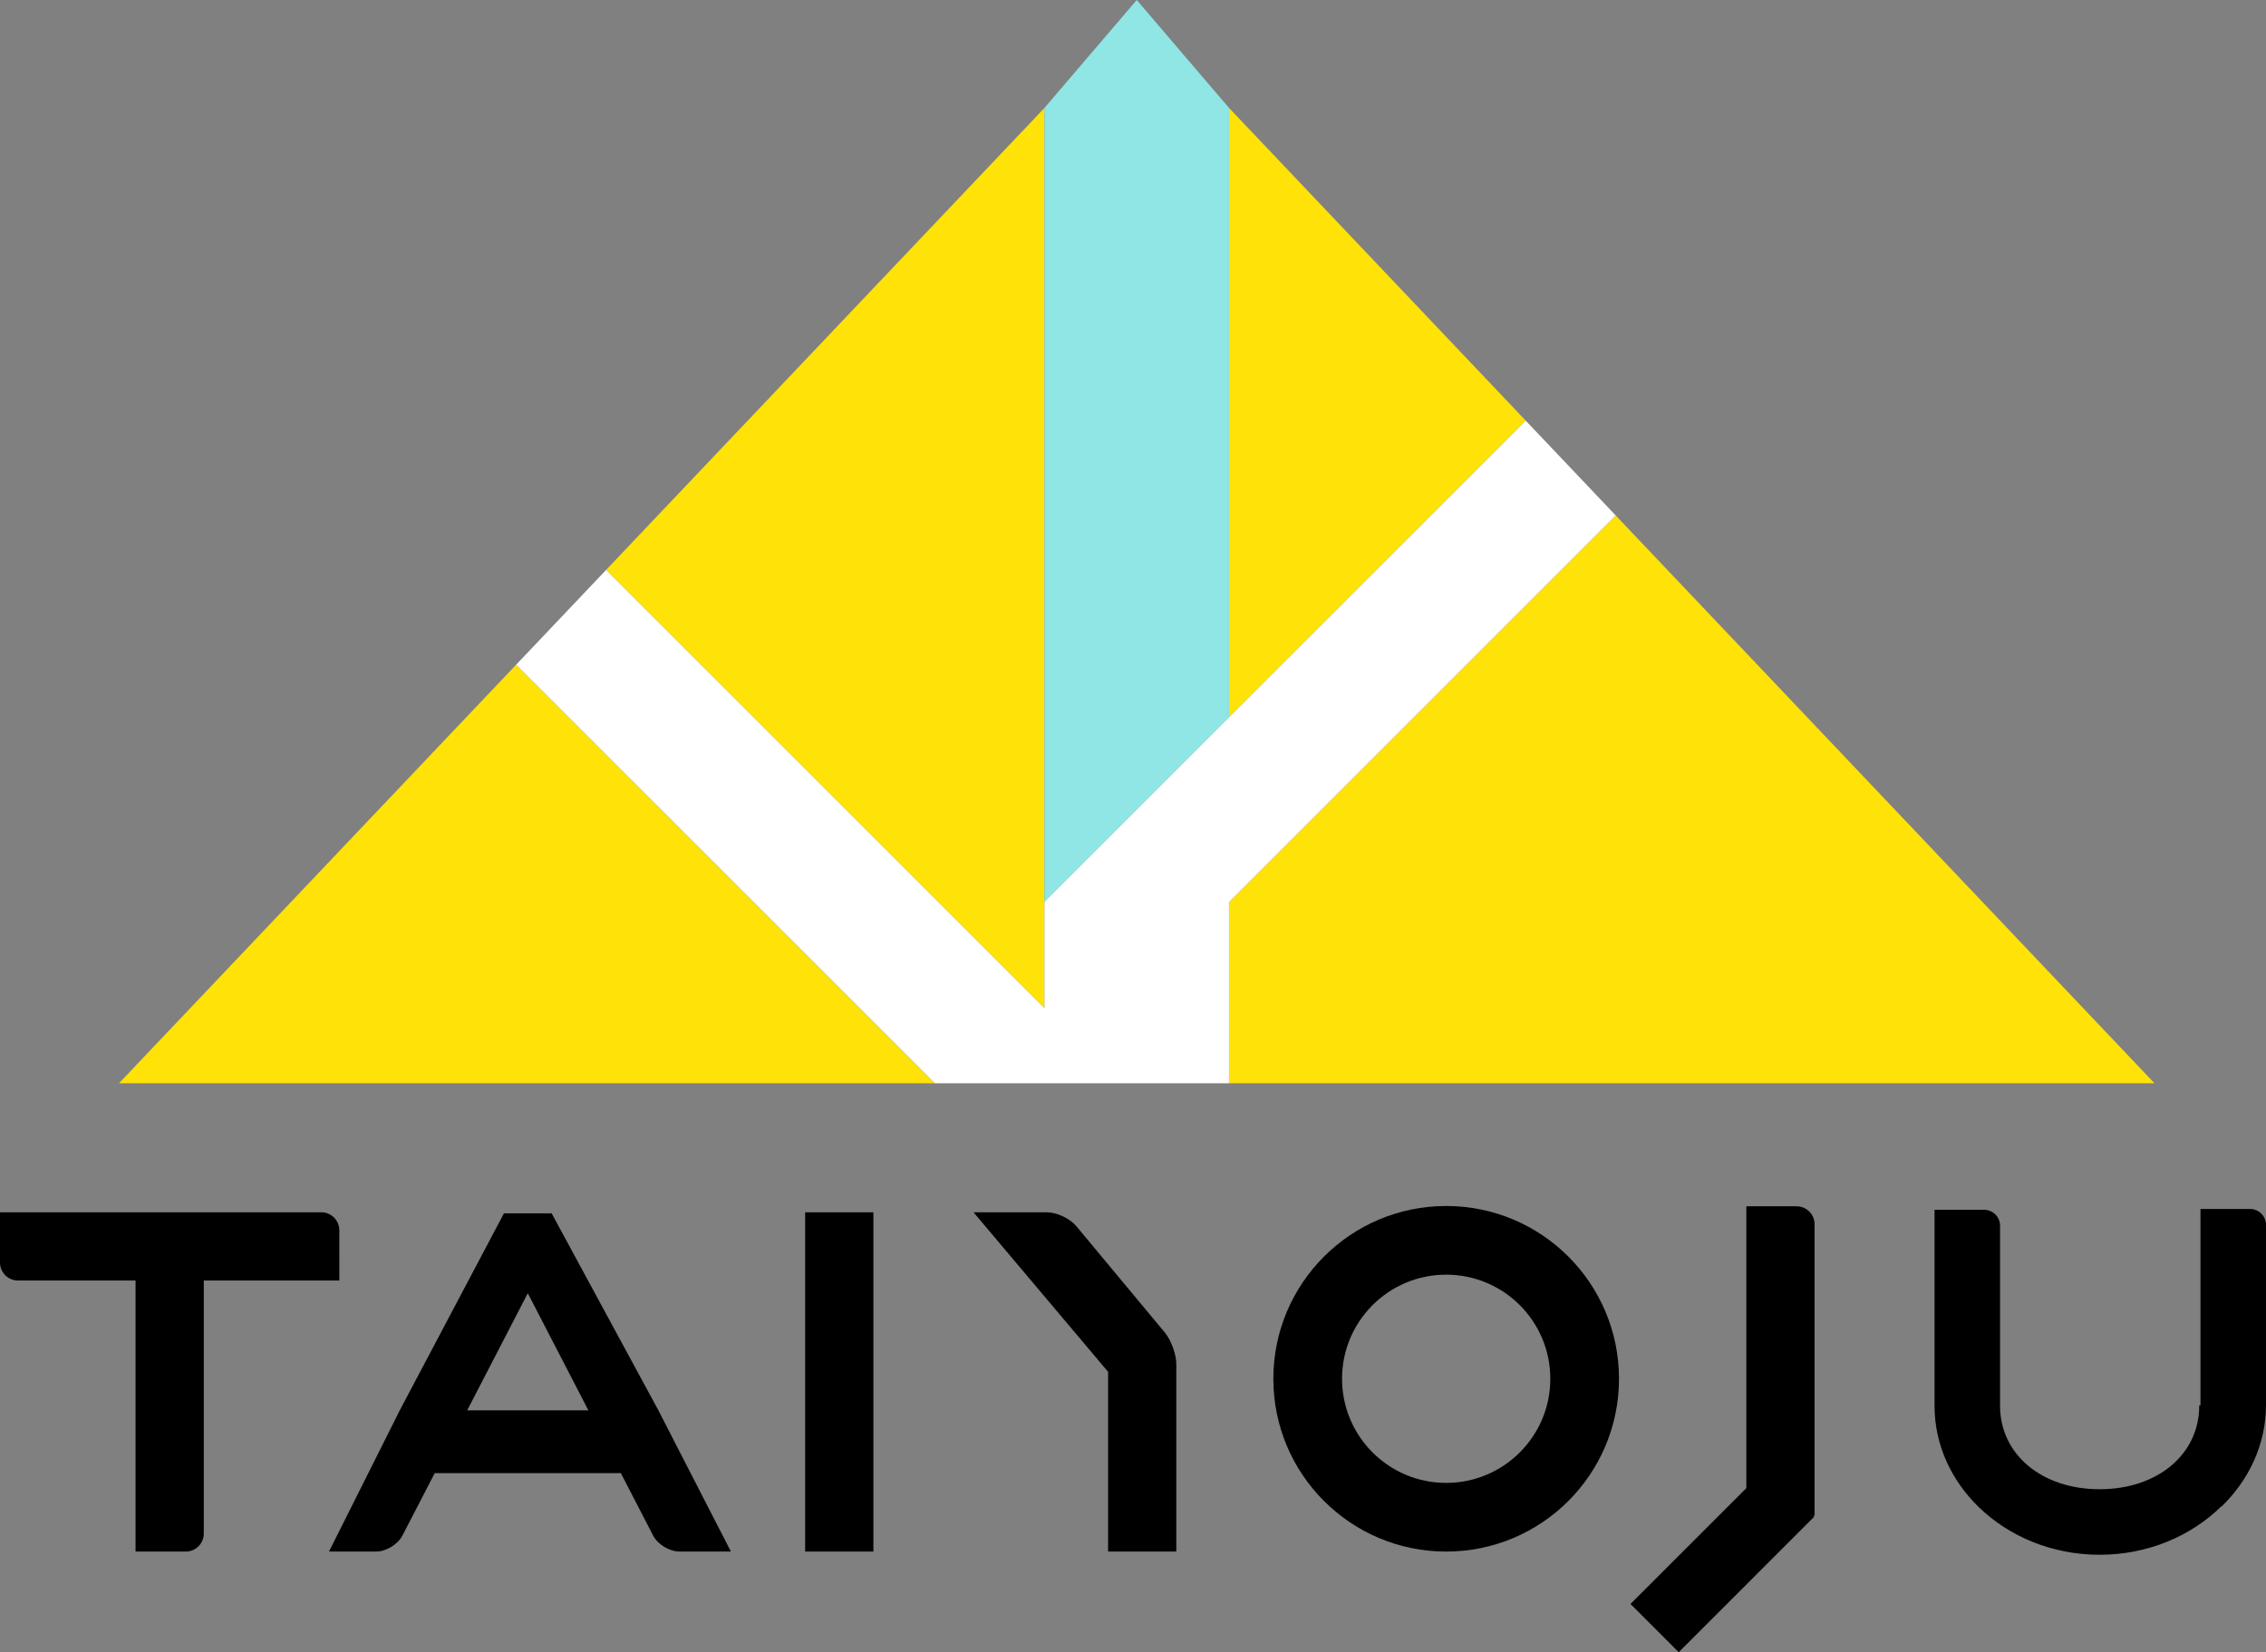 <?xml version="1.0" encoding="utf-8"?>
<!-- Generator: Adobe Illustrator 16.0.0, SVG Export Plug-In . SVG Version: 6.00 Build 0)  -->
<!DOCTYPE svg PUBLIC "-//W3C//DTD SVG 1.1//EN" "http://www.w3.org/Graphics/SVG/1.1/DTD/svg11.dtd">
<svg version="1.1" id="レイヤー_1" xmlns="http://www.w3.org/2000/svg" xmlns:xlink="http://www.w3.org/1999/xlink" x="0px"
	 y="0px" width="359.599px" height="262.25px" viewBox="120.008 268.739 359.599 262.25"
	 enable-background="new 120.008 268.739 359.599 262.25" xml:space="preserve">
<rect x="120.008" y="268.739" width="359.599" height="262.25" fill="#808080" stroke="none"/>
<g>
	<polygon fill="#FFE207" points="285.76,285.866 216.185,359.208 285.76,428.785 	"/>
	<polygon fill="#FFE207" points="138.889,440.687 268.363,440.687 201.92,374.244 	"/>
	<polygon fill="#FFE207" points="315.042,285.866 315.042,382.609 362.138,335.513 	"/>
	<polygon fill="#FFE207" points="461.912,440.687 376.404,350.549 315.042,411.911 315.042,440.687 	"/>
	<polygon fill="#8FE6E4" points="300.401,268.739 285.76,285.866 285.76,411.892 315.042,382.609 315.042,285.866 	"/>
	<polygon fill="#FFFFFF" points="362.138,335.513 315.042,382.609 285.76,411.892 285.76,428.785 216.185,359.208 201.92,374.244 
		268.363,440.687 285.76,440.687 315.042,440.687 315.042,411.911 376.404,350.549 	"/>
</g>
<g>
	<rect x="247.78" y="461.167" width="10.828" height="53.85"/>
	<path d="M349.505,460.164c-15.146,0-27.426,12.279-27.426,27.426c0,15.148,12.279,27.428,27.426,27.428
		c15.148,0,27.428-12.279,27.428-27.428C376.933,472.443,364.654,460.164,349.505,460.164z M349.505,504.117
		c-9.127,0-16.523-7.398-16.523-16.527c0-9.127,7.396-16.525,16.523-16.525c9.129,0,16.527,7.398,16.527,16.525
		C366.033,496.718,358.634,504.117,349.505,504.117z"/>
	<path d="M173.858,464.015c0-1.566-1.282-2.848-2.849-2.848h-51.001v7.98c0,1.564,1.282,2.848,2.848,2.848h18.663v43.021h7.979
		c1.567,0,2.849-1.279,2.849-2.85v-40.172h21.512L173.858,464.015L173.858,464.015z"/>
	<path d="M229.607,502.568l-5.121-9.973l-16.934-31.26h-7.576l-16.524,31.26l-4.997,9.973l-6.24,12.447h7.493
		c1.566,0,3.437-1.139,4.157-2.527l5.129-9.92h29.539l5.13,9.92c0.72,1.391,2.59,2.527,4.157,2.527H236L229.607,502.568z
		 M194.151,492.597l9.613-18.59l9.613,18.59H194.151z"/>
	<path d="M304.862,480.255l-14.053-16.895c-0.999-1.205-3.098-2.193-4.665-2.193h-11.643l21.354,25.32v28.527h10.826v-29.723
		C306.683,483.728,305.865,481.46,304.862,480.255z"/>
	<path d="M407.968,463.062c0-1.566-1.281-2.85-2.85-2.85h-7.979v44.734l-18.387,18.385l7.656,7.658l21.498-21.5l-0.162-0.16h0.223
		V463.062L407.968,463.062z"/>
	<path d="M477.083,460.636h-7.875v13.326v17.773v0.062h-0.201c0,0.021,0.004,0.045,0.004,0.068c0,7.756-6.645,13.256-15.803,13.256
		c-9.16,0-15.803-5.5-15.803-13.256v-17.775v-10.801c0-1.389-1.137-2.523-2.523-2.523h-7.875v31.102
		c0,6.211,2.666,11.867,7.02,16.094c4.787,4.648,11.611,7.562,19.182,7.562c7.637,0,14.523-2.969,19.316-7.691h0.064
		c4.352-4.227,7.018-9.885,7.018-16.096v-28.576C479.607,461.771,478.472,460.636,477.083,460.636z"/>
</g>
</svg>
